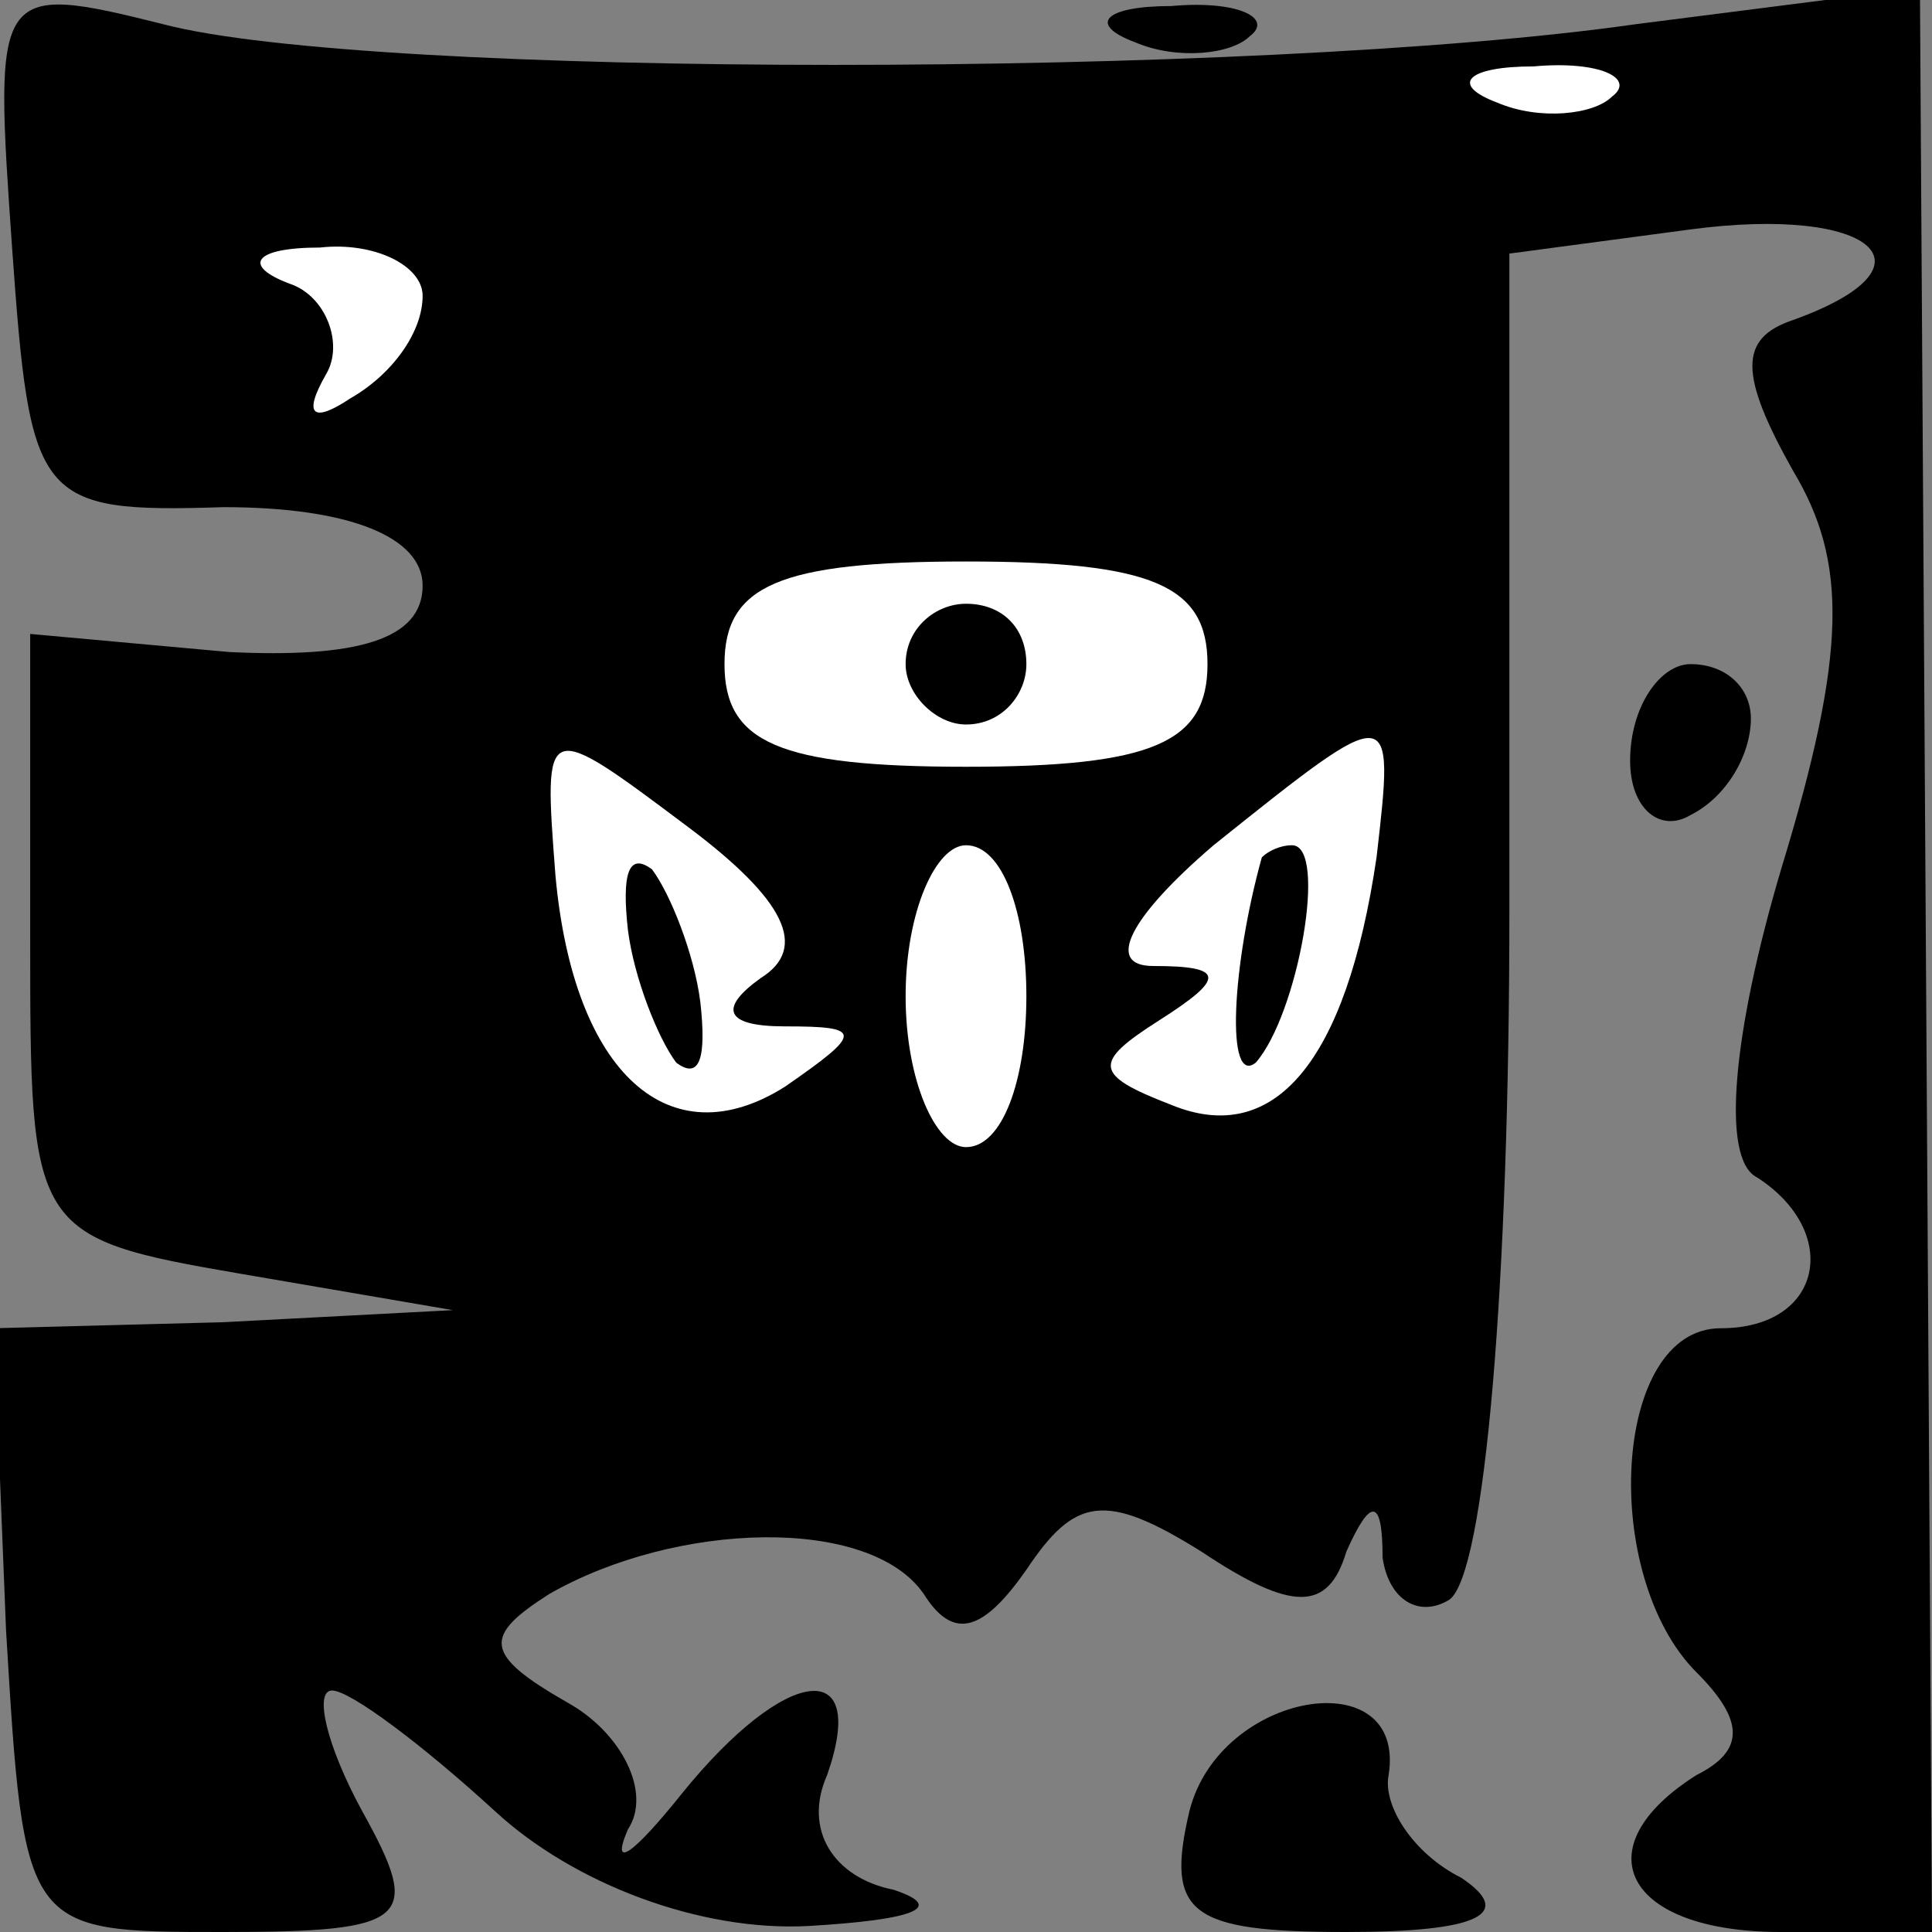 <?xml version="1.0" standalone="no"?>
<!DOCTYPE svg PUBLIC "-//W3C//DTD SVG 20010904//EN"
 "http://www.w3.org/TR/2001/REC-SVG-20010904/DTD/svg10.dtd">
<svg version="1.0" xmlns="http://www.w3.org/2000/svg"
 width="32pt" height="32pt" viewBox="0 0 32 32"
 preserveAspectRatio="xMidYMid meet">
<rect x="0" y="0" width="32" height="32" fill="#808080" stroke="none"/>
<g transform="translate(0,32) scale(0.1,-0.1)"
fill="#000000" stroke="none">
<path fill="#000000" stroke="none" d="M2 279 c3 -42 4 -44 35 -43 21 0 33 -5
33 -13 0 -9 -11 -12 -32 -11 l-33 3 0 -50 c0 -49 0 -50 35 -56 l35 -6 -38 -2
-38 -1 2 -50 c3 -50 3 -50 36 -50 31 0 33 2 23 20 -6 11 -8 20 -5 20 3 0 15
-9 27 -20 13 -12 34 -20 52 -19 17 1 23 3 14 6 -10 2 -15 10 -11 19 7 20 -7
18 -24 -3 -8 -10 -12 -13 -9 -6 4 6 -1 16 -10 21 -14 8 -14 11 -3 18 21 12 53
13 62 0 5 -8 10 -6 17 4 8 12 13 13 29 3 15 -10 21 -10 24 0 4 9 6 9 6 -1 1
-7 6 -10 11 -7 6 4 10 53 10 114 l0 109 30 4 c30 4 42 -6 17 -15 -9 -3 -9 -9
0 -25 9 -15 9 -30 -2 -66 -8 -27 -10 -48 -4 -51 14 -9 11 -25 -6 -25 -18 0
-20 -41 -4 -57 8 -8 8 -13 0 -17 -19 -12 -12 -26 14 -26 l25 0 -1 161 -1 161
-47 -6 c-63 -9 -210 -9 -244 0 -28 7 -28 6 -25 -37z"/>
<path fill="#ffffff" stroke="none" d="M267 304 c-3 -3 -12 -4 -19 -1 -8 3 -5
6 6 6 11 1 17 -2 13 -5z"/>
<path fill="#ffffff" stroke="none" d="M70 271 c0 -6 -5 -13 -12 -17 -6 -4 -8
-3 -4 4 3 5 0 13 -6 15 -8 3 -6 6 5 6 9 1 17 -3 17 -8z"/>
<path fill="#ffffff" stroke="none" d="M200 210 c0 -13 -9 -17 -40 -17 -31 0
-40 4 -40 17 0 13 9 17 40 17 31 0 40 -4 40 -17z"/>
<path fill="#ffffff" stroke="none" d="M126 158 c-7 -5 -6 -8 4 -8 13 0 13 -1
0 -10 -19 -12 -35 2 -38 35 -2 26 -2 26 22 8 16 -12 20 -20 12 -25z"/>
<path fill="#ffffff" stroke="none" d="M228 178 c-5 -34 -17 -48 -34 -41 -13
5 -13 7 -2 14 11 7 11 9 -1 9 -8 0 -4 8 10 20 30 24 30 24 27 -2z"/>
<path fill="#ffffff" stroke="none" d="M170 155 c0 -14 -4 -25 -10 -25 -5 0
-10 11 -10 25 0 14 5 25 10 25 6 0 10 -11 10 -25z"/>
<path fill="#000000" stroke="none" d="M150 210 c0 -5 5 -10 10 -10 6 0 10 5
10 10 0 6 -4 10 -10 10 -5 0 -10 -4 -10 -10z"/>
<path fill="#000000" stroke="none" d="M104 166 c1 -8 5 -18 8 -22 4 -3 5 1 4
10 -1 8 -5 18 -8 22 -4 3 -5 -1 -4 -10z"/>
<path fill="#000000" stroke="none" d="M209 178 c-5 -18 -6 -38 -1 -34 7 8 12
36 6 36 -2 0 -4 -1 -5 -2z"/>
<path fill="#000000" stroke="none" d="M188 313 c7 -3 16 -2 19 1 4 3 -2 6
-13 5 -11 0 -14 -3 -6 -6z"/>
<path fill="#000000" stroke="none" d="M270 194 c0 -8 5 -12 10 -9 6 3 10 10
10 16 0 5 -4 9 -10 9 -5 0 -10 -7 -10 -16z"/>
<path fill="#000000" stroke="none" d="M197 20 c-4 -17 0 -20 26 -20 22 0 28
3 19 9 -8 4 -13 12 -12 17 3 19 -28 14 -33 -6z"/>
</g>
</svg>
